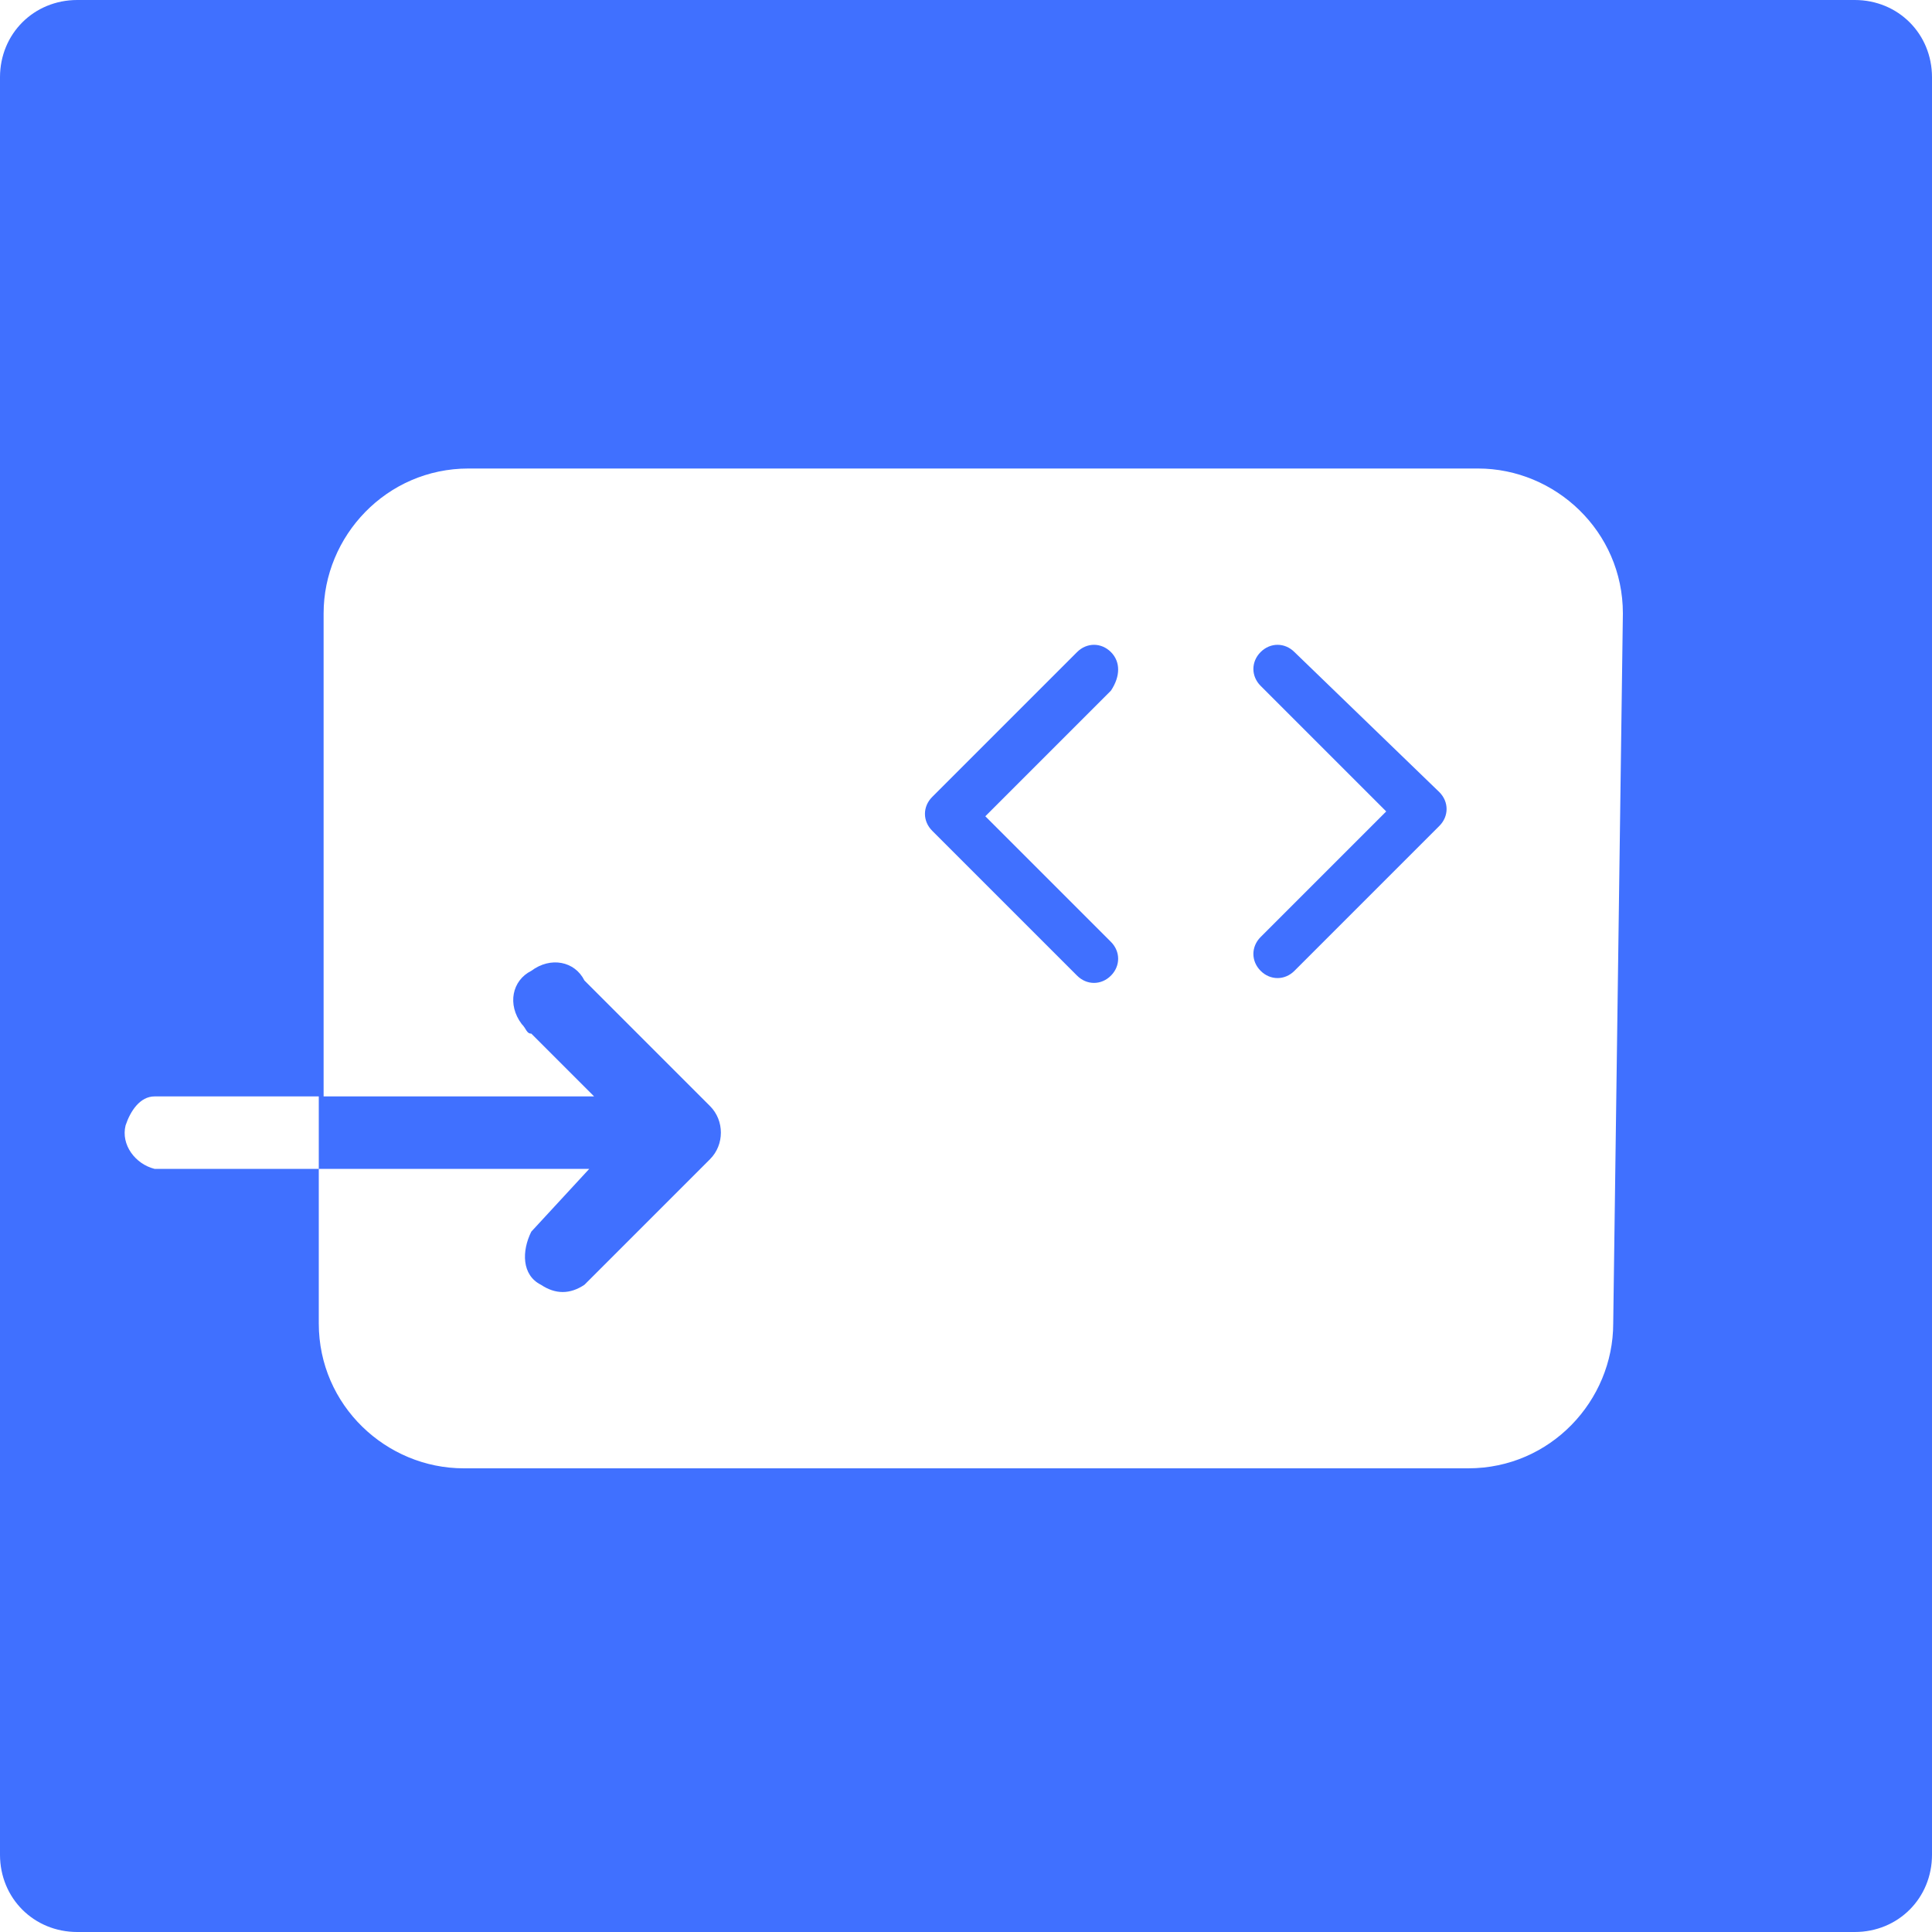 <?xml version="1.0" encoding="utf-8"?>
<!-- Generator: Adobe Illustrator 23.0.1, SVG Export Plug-In . SVG Version: 6.00 Build 0)  -->
<svg version="1.1" id="Layer_1" xmlns="http://www.w3.org/2000/svg" xmlns:xlink="http://www.w3.org/1999/xlink" x="0px" y="0px"
	 viewBox="0 0 40 40" style="enable-background:new 0 0 40 40;" xml:space="preserve">
<style type="text/css">
	.st0{fill:#4070FF;}
</style>
<title>20220503Asset 4</title>
<g>
	<g id="import_region_html">
		<path class="st0" d="M26.8,13.5c-0.2-0.2-0.5-0.2-0.7,0s-0.2,0.5,0,0.7l2.6,2.6l-2.6,2.6c-0.2,0.2-0.2,0.5,0,0.7s0.5,0.2,0.7,0
			l3-3c0.2-0.2,0.2-0.5,0-0.7l0,0L26.8,13.5z"/>
		<path class="st0" d="M23,13.5c-0.2-0.2-0.5-0.2-0.7,0l0,0l-3,3c-0.2,0.2-0.2,0.5,0,0.7l0,0l3,3c0.2,0.2,0.5,0.2,0.7,0
			s0.2-0.5,0-0.7l-2.6-2.6l2.6-2.6C23.2,14,23.2,13.7,23,13.5L23,13.5z"/>
		<path class="st0" d="M38.4,0H1.6C0.7,0,0,0.7,0,1.6l0,0v36.8C0,39.3,0.7,40,1.6,40l0,0h36.8c0.9,0,1.6-0.7,1.6-1.6V1.6
			C40,0.7,39.3,0,38.4,0L38.4,0z M6.6,24.2H3.2c-0.4-0.1-0.7-0.5-0.6-0.9c0.1-0.3,0.3-0.6,0.6-0.6h3.4V24.2z M33.4,27.4
			c0,1.6-1.3,3-3,3H9.6c-1.6,0-3-1.3-3-3l0,0v-3.2h5.6L11,25.5c-0.2,0.4-0.2,0.9,0.2,1.1c0.3,0.2,0.6,0.2,0.9,0l2.6-2.6
			c0.3-0.3,0.3-0.8,0-1.1l-2.6-2.6c-0.2-0.4-0.7-0.5-1.1-0.2c-0.4,0.2-0.5,0.7-0.2,1.1c0.1,0.1,0.1,0.2,0.2,0.2l1.3,1.3H6.7v-10
			c0-1.6,1.3-3,3-3l0,0h20.9c1.6,0,3,1.3,3,3l0,0L33.4,27.4z"/>
	</g>
</g>
</svg>
